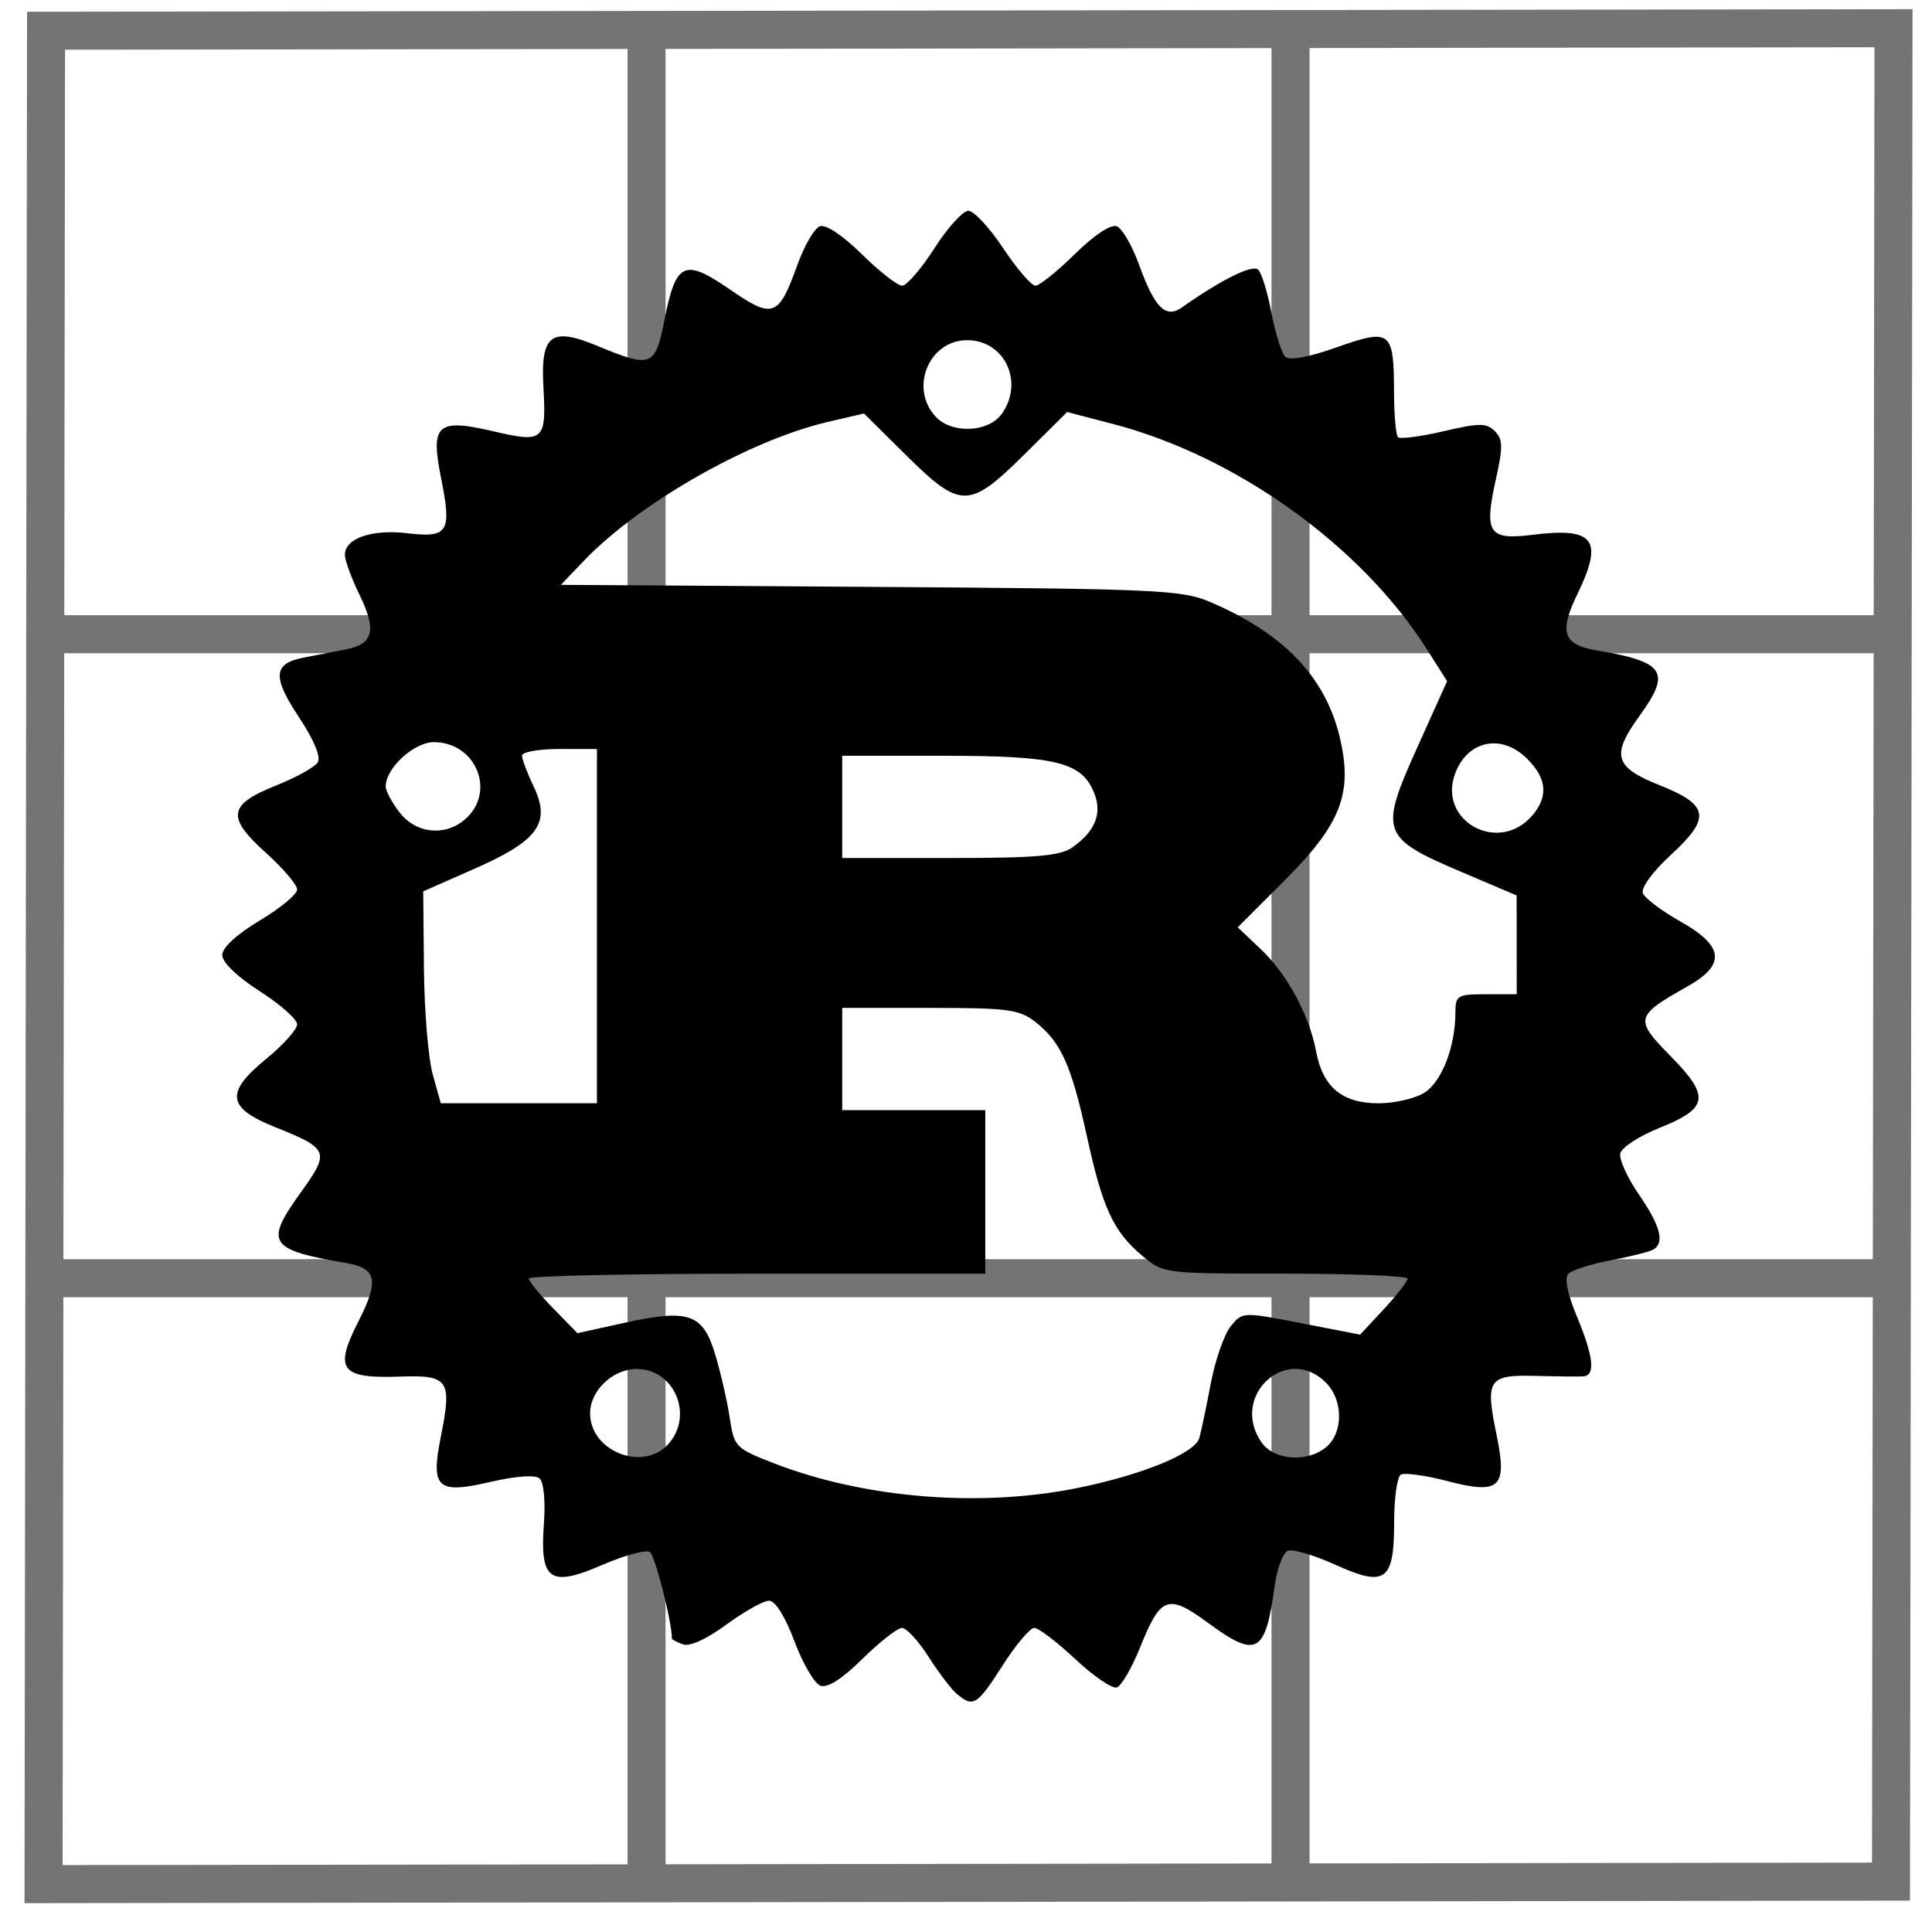 <?xml version="1.0" encoding="UTF-8" standalone="no"?>
<svg
   xmlns:dc="http://purl.org/dc/elements/1.1/"
   xmlns:cc="http://creativecommons.org/ns#"
   xmlns:rdf="http://www.w3.org/1999/02/22-rdf-syntax-ns#"
   xmlns:svg="http://www.w3.org/2000/svg"
   xmlns="http://www.w3.org/2000/svg"
   xmlns:sodipodi="http://sodipodi.sourceforge.net/DTD/sodipodi-0.dtd"
   xmlns:inkscape="http://www.inkscape.org/namespaces/inkscape"
   width="5.08cm"
   height="5.08cm"
   viewBox="0 0 50.8 50.8"
   version="1.1"
   id="svg8"
   sodipodi:docname="logo.svg"
   inkscape:version="1.0.2 (e86c870879, 2021-01-15)">
  <defs
     id="defs2" />
  <sodipodi:namedview
     id="base"
     pagecolor="#ffffff"
     bordercolor="#666666"
     borderopacity="1.0"
     inkscape:pageopacity="0.0"
     inkscape:pageshadow="2"
     inkscape:zoom="1.979899"
     inkscape:cx="35.792909"
     inkscape:cy="81.920389"
     inkscape:document-units="mm"
     inkscape:current-layer="layer1"
     inkscape:document-rotation="0"
     showgrid="false"
     units="cm"
     inkscape:window-width="1600"
     inkscape:window-height="836"
     inkscape:window-x="0"
     inkscape:window-y="0"
     inkscape:window-maximized="1" />
  <g
     inkscape:label="Layer 1"
     inkscape:groupmode="layer"
     id="layer1">
    <g
       id="g877"
       transform="translate(0.529,-1.058)"
       style="stroke:#747474;stroke-opacity:1;stroke-width:1;stroke-miterlimit:4;stroke-dasharray:none">
      <g
         id="g869"
         transform="translate(0,1.019)"
         style="stroke:#747474;stroke-opacity:1;stroke-width:1;stroke-miterlimit:4;stroke-dasharray:none">
        <path
           style="fill:none;stroke:#747474;stroke-width:1;stroke-linecap:butt;stroke-linejoin:miter;stroke-miterlimit:4;stroke-dasharray:none;stroke-opacity:1"
           d="M 0.682,0.847 C 16.874,0.825 33.067,0.803 49.259,0.781 L 49.193,49.514 c -16.192,0.022 -32.385,0.044 -48.577,0.066 z"
           id="path833"
           sodipodi:nodetypes="ccccc" />
        <path
           style="fill:none;stroke:#747474;stroke-width:1;stroke-linecap:butt;stroke-linejoin:miter;stroke-opacity:1;stroke-miterlimit:4;stroke-dasharray:none"
           d="M 16.471,0.82 V 49.464"
           id="path857" />
        <path
           style="fill:none;stroke:#747474;stroke-width:1;stroke-linecap:butt;stroke-linejoin:miter;stroke-opacity:1;stroke-miterlimit:4;stroke-dasharray:none"
           d="M 33.404,0.82 V 49.464"
           id="path859" />
      </g>
      <path
         style="fill:none;stroke:#747474;stroke-width:1;stroke-linecap:butt;stroke-linejoin:miter;stroke-opacity:1;stroke-miterlimit:4;stroke-dasharray:none"
         d="M 49.259,17.734 H 0.616"
         id="path861" />
      <path
         style="fill:none;stroke:#747474;stroke-width:1;stroke-linecap:butt;stroke-linejoin:miter;stroke-opacity:1;stroke-miterlimit:4;stroke-dasharray:none"
         d="M 49.259,34.667 H 0.616"
         id="path863" />
    </g>
    <path
       style="fill:#000000;stroke-width:0.179"
       d="m 25.17,44.551 c -0.148,-0.123 -0.487,-0.567 -0.753,-0.985 -0.267,-0.419 -0.582,-0.761 -0.7,-0.761 -0.118,0 -0.587,0.366 -1.04,0.813 -0.542,0.534 -0.922,0.776 -1.109,0.704 -0.156,-0.06 -0.462,-0.587 -0.681,-1.171 -0.241,-0.646 -0.502,-1.062 -0.665,-1.062 -0.147,0 -0.653,0.283 -1.124,0.629 -0.524,0.385 -0.968,0.586 -1.144,0.518 -0.158,-0.061 -0.287,-0.127 -0.287,-0.148 0,-0.454 -0.445,-2.196 -0.582,-2.281 -0.104,-0.064 -0.66,0.087 -1.236,0.336 -1.391,0.603 -1.656,0.421 -1.548,-1.068 0.045,-0.619 -0.003,-1.108 -0.118,-1.203 -0.115,-0.096 -0.625,-0.06 -1.265,0.089 -1.433,0.333 -1.601,0.179 -1.321,-1.215 0.292,-1.455 0.196,-1.596 -1.066,-1.55 -1.578,0.057 -1.756,-0.177 -1.106,-1.452 0.548,-1.073 0.482,-1.396 -0.314,-1.532 C 7.054,32.857 6.948,32.691 7.917,31.342 c 0.763,-1.062 0.733,-1.138 -0.687,-1.707 -1.263,-0.506 -1.315,-0.905 -0.233,-1.791 0.449,-0.368 0.816,-0.777 0.816,-0.91 0,-0.133 -0.443,-0.525 -0.985,-0.872 -0.589,-0.377 -0.985,-0.759 -0.985,-0.949 0,-0.195 0.381,-0.547 0.985,-0.908 0.542,-0.324 0.985,-0.691 0.985,-0.816 0,-0.125 -0.37,-0.559 -0.821,-0.965 -1.044,-0.938 -0.995,-1.266 0.262,-1.768 0.528,-0.21 1.023,-0.485 1.101,-0.611 0.087,-0.141 -0.1,-0.592 -0.49,-1.18 -0.71,-1.069 -0.684,-1.418 0.116,-1.573 0.302,-0.059 0.797,-0.154 1.099,-0.213 0.74,-0.143 0.831,-0.497 0.373,-1.44 -0.212,-0.436 -0.385,-0.908 -0.385,-1.05 0,-0.435 0.709,-0.679 1.649,-0.568 1.071,0.127 1.166,-0.029 0.88,-1.451 -0.284,-1.415 -0.104,-1.575 1.378,-1.229 1.323,0.309 1.392,0.248 1.314,-1.154 -0.078,-1.393 0.196,-1.601 1.432,-1.087 1.405,0.584 1.508,0.544 1.748,-0.676 0.302,-1.536 0.521,-1.641 1.714,-0.819 1.145,0.789 1.287,0.738 1.781,-0.635 0.182,-0.506 0.448,-0.966 0.59,-1.02 0.156,-0.06 0.595,0.231 1.103,0.731 0.464,0.457 0.942,0.831 1.063,0.831 0.121,0 0.504,-0.443 0.85,-0.985 0.347,-0.542 0.748,-0.985 0.892,-0.985 0.144,0 0.556,0.443 0.916,0.985 0.36,0.542 0.741,0.985 0.847,0.985 0.106,0 0.572,-0.374 1.036,-0.831 0.507,-0.5 0.947,-0.791 1.103,-0.731 0.143,0.055 0.408,0.514 0.59,1.02 0.403,1.12 0.697,1.414 1.119,1.116 1.039,-0.733 1.863,-1.142 2.01,-0.995 0.091,0.091 0.248,0.602 0.349,1.137 0.101,0.535 0.263,1.051 0.359,1.147 0.113,0.113 0.59,0.028 1.359,-0.244 1.417,-0.5 1.5,-0.436 1.504,1.172 0.001,0.599 0.048,1.135 0.104,1.191 0.056,0.056 0.594,-0.014 1.197,-0.155 0.945,-0.22 1.131,-0.221 1.35,-0.002 0.212,0.212 0.217,0.415 0.032,1.244 -0.322,1.44 -0.201,1.626 0.959,1.481 1.632,-0.204 1.877,0.126 1.172,1.577 -0.478,0.984 -0.362,1.316 0.51,1.462 1.801,0.302 1.972,0.562 1.132,1.721 -0.753,1.04 -0.663,1.351 0.532,1.826 1.3,0.517 1.354,0.856 0.288,1.834 -0.471,0.432 -0.786,0.863 -0.733,1.002 0.051,0.134 0.495,0.469 0.987,0.745 1.152,0.647 1.203,1.137 0.18,1.712 -1.371,0.77 -1.392,0.859 -0.447,1.819 1.055,1.071 1.011,1.376 -0.273,1.892 -0.542,0.217 -1.011,0.522 -1.042,0.678 -0.031,0.155 0.19,0.642 0.493,1.081 0.561,0.815 0.679,1.26 0.384,1.442 -0.091,0.056 -0.592,0.183 -1.113,0.282 -0.521,0.099 -1.027,0.258 -1.123,0.354 -0.113,0.113 -0.037,0.507 0.218,1.12 0.443,1.07 0.495,1.559 0.168,1.581 -0.123,0.008 -0.688,0.002 -1.255,-0.013 -1.239,-0.033 -1.325,0.096 -1.027,1.531 0.294,1.417 0.101,1.599 -1.308,1.231 -0.569,-0.149 -1.113,-0.222 -1.208,-0.163 -0.095,0.059 -0.173,0.617 -0.173,1.239 0,1.563 -0.226,1.727 -1.552,1.126 -0.555,-0.251 -1.114,-0.416 -1.242,-0.367 -0.128,0.049 -0.285,0.465 -0.347,0.925 -0.242,1.783 -0.471,1.913 -1.735,0.985 -1.075,-0.789 -1.26,-0.723 -1.809,0.643 -0.215,0.535 -0.489,1.004 -0.609,1.043 -0.12,0.039 -0.612,-0.297 -1.093,-0.748 -0.482,-0.45 -0.966,-0.819 -1.076,-0.819 -0.11,0 -0.483,0.443 -0.83,0.985 -0.671,1.048 -0.772,1.113 -1.193,0.761 z m 3.208,-5.435 c 1.683,-0.346 3.042,-0.907 3.156,-1.303 0.047,-0.162 0.182,-0.803 0.3,-1.425 0.118,-0.622 0.354,-1.304 0.525,-1.514 0.308,-0.381 0.317,-0.381 1.857,-0.082 l 1.547,0.301 0.621,-0.668 c 0.342,-0.367 0.623,-0.728 0.626,-0.802 0.003,-0.074 -1.44,-0.134 -3.206,-0.134 -3.203,0 -3.212,-0.001 -3.769,-0.469 -0.761,-0.641 -1.043,-1.249 -1.457,-3.146 -0.407,-1.863 -0.681,-2.473 -1.348,-2.998 -0.426,-0.335 -0.714,-0.374 -2.78,-0.374 h -2.305 v 1.344 1.344 h 1.881 1.881 v 2.15 2.15 h -6.002 c -3.301,0 -6.002,0.057 -6.002,0.127 0,0.07 0.288,0.422 0.64,0.782 l 0.64,0.655 1.224,-0.269 c 1.715,-0.376 2.079,-0.248 2.404,0.847 0.145,0.487 0.315,1.235 0.379,1.662 0.113,0.751 0.151,0.79 1.158,1.181 2.394,0.928 5.45,1.173 8.028,0.642 z M 17.571,37.973 c 0.679,-0.75 0.165,-1.977 -0.829,-1.977 -0.629,0 -1.226,0.567 -1.226,1.164 0,1 1.388,1.549 2.055,0.812 z m 17.324,0.056 c 0.432,-0.391 0.417,-1.227 -0.031,-1.674 -1.036,-1.036 -2.54,0.361 -1.692,1.572 0.338,0.483 1.242,0.536 1.722,0.102 z M 15.696,24.352 v -4.658 h -0.985 c -0.542,0 -0.985,0.078 -0.985,0.173 0,0.095 0.138,0.463 0.308,0.818 0.455,0.955 0.12,1.419 -1.562,2.16 l -1.344,0.592 0.019,2.025 c 0.01,1.114 0.114,2.368 0.231,2.786 l 0.212,0.761 h 2.053 2.053 z m 21.77,4.371 c 0.449,-0.294 0.8,-1.209 0.802,-2.087 8.96e-4,-0.464 0.047,-0.493 0.807,-0.493 h 0.806 l -0.001,-1.299 -0.001,-1.299 -1.433,-0.61 C 36.304,22.024 36.258,21.891 37.277,19.628 L 38.05,17.911 37.515,17.067 C 35.794,14.353 32.508,11.995 29.268,11.149 l -1.208,-0.315 -1.126,1.116 c -1.451,1.438 -1.676,1.439 -3.109,0.019 l -1.107,-1.097 -0.958,0.224 c -2.056,0.48 -4.949,2.127 -6.404,3.646 l -0.609,0.636 8.133,0.053 c 7.554,0.05 8.191,0.078 8.94,0.398 1.95,0.833 3.047,1.987 3.417,3.597 0.332,1.445 0.018,2.246 -1.459,3.723 l -1.234,1.234 0.599,0.567 c 0.7,0.663 1.283,1.737 1.462,2.694 0.177,0.942 0.687,1.366 1.645,1.366 0.428,0 0.976,-0.129 1.217,-0.287 z M 28.195,22.282 C 28.788,21.867 28.981,21.404 28.781,20.879 28.463,20.042 27.8,19.873 24.841,19.873 h -2.696 v 1.344 1.344 h 2.827 c 2.264,0 2.905,-0.055 3.223,-0.278 z M 40.284,21.45 c 0.433,-0.5 0.392,-0.977 -0.126,-1.496 -0.671,-0.671 -1.562,-0.493 -1.894,0.378 -0.475,1.25 1.135,2.141 2.02,1.117 z m -27.992,0.035 c 0.738,-0.738 0.186,-1.971 -0.883,-1.971 -0.525,0 -1.267,0.682 -1.267,1.164 0,0.121 0.167,0.433 0.371,0.692 0.454,0.578 1.263,0.629 1.778,0.114 z M 26.345,10.876 c 0.588,-0.839 0.069,-1.931 -0.916,-1.931 -0.998,0 -1.52,1.247 -0.837,2.001 0.426,0.471 1.402,0.431 1.754,-0.071 z"
       id="path945" />
  </g>
</svg>

